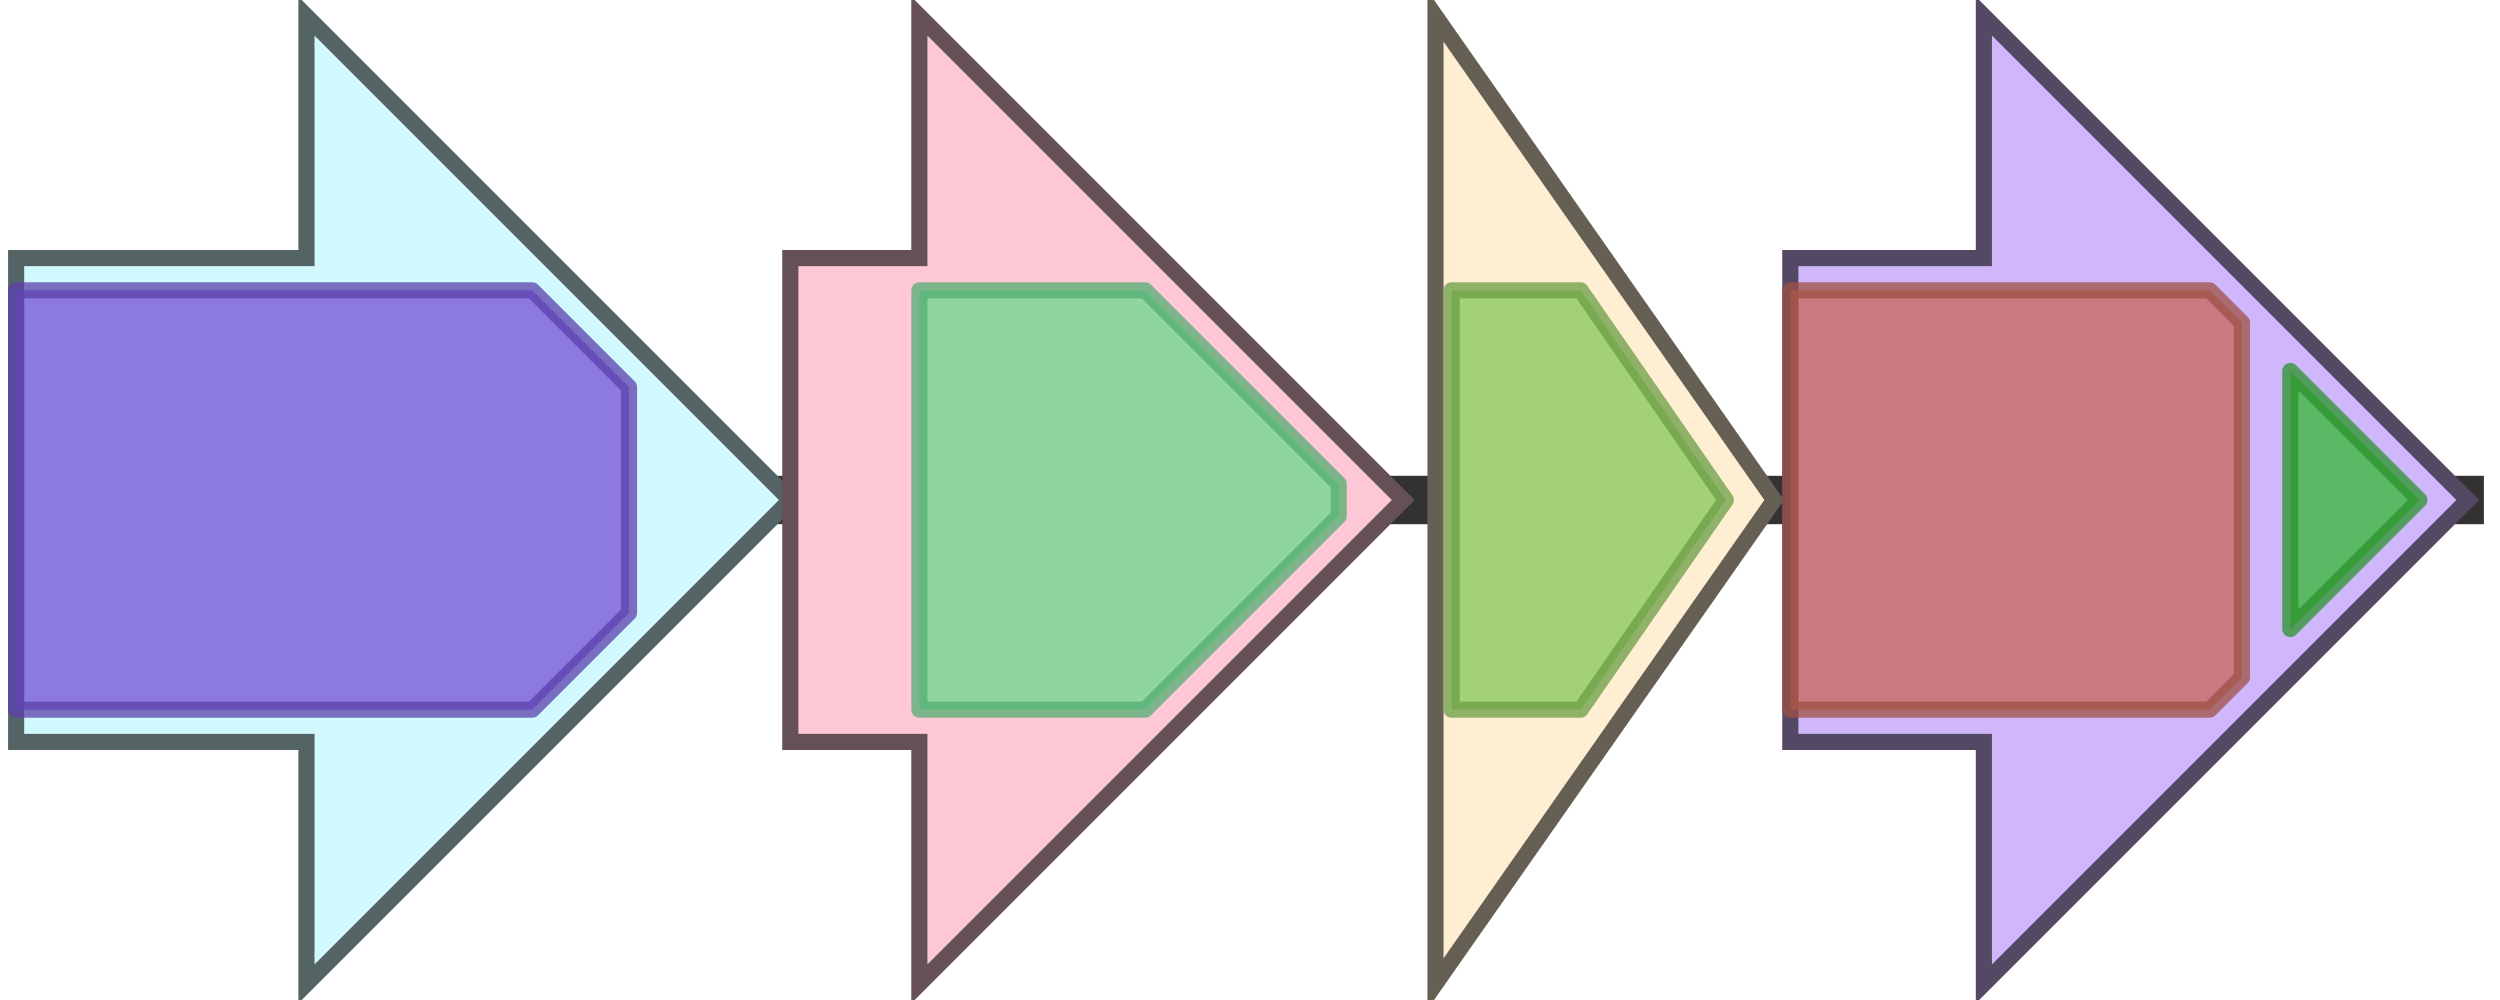 <svg version="1.1" baseProfile="full" xmlns="http://www.w3.org/2000/svg" width="155" height="62">
	<line x1="1" y1="31" x2="154" y2="31" style="stroke:rgb(50,50,50); stroke-width:3 "/>
	<g>
		<title>algI</title>
		<polygon class="algI" points="1,16 19,16 19,1 49,31 19,61 19,46 1,46" fill="rgb(210,250,254)" fill-opacity="1.0" stroke="rgb(84,100,101)" stroke-width="1" />
		<g>
			<title>PF03062</title>
			<polygon class="PF03062" points="1,18 33,18 39,24 39,38 33,44 1,44" stroke-linejoin="round" width="38" height="26" fill="rgb(116,79,215)" stroke="rgb(92,63,172)" stroke-width="1" opacity="0.75" />
		</g>
	</g>
	<g>
		<title>algJ</title>
		<polygon class="algJ" points="49,16 57,16 57,1 87,31 57,61 57,46 49,46" fill="rgb(254,200,214)" fill-opacity="1.0" stroke="rgb(101,80,85)" stroke-width="1" />
		<g>
			<title>PF16822</title>
			<polygon class="PF16822" points="57,18 71,18 83,30 83,32 71,44 57,44" stroke-linejoin="round" width="26" height="26" fill="rgb(104,217,140)" stroke="rgb(83,173,112)" stroke-width="1" opacity="0.75" />
		</g>
	</g>
	<g>
		<title>algF</title>
		<polygon class="algF" points="89,16 89,16 89,1 110,31 89,61 89,46 89,46" fill="rgb(254,238,210)" fill-opacity="1.0" stroke="rgb(101,95,84)" stroke-width="1" />
		<g>
			<title>PF11182</title>
			<polygon class="PF11182" points="90,18 98,18 107,31 107,31 98,44 90,44" stroke-linejoin="round" width="17" height="26" fill="rgb(132,198,87)" stroke="rgb(105,158,69)" stroke-width="1" opacity="0.75" />
		</g>
	</g>
	<g>
		<title>algA</title>
		<polygon class="algA" points="111,16 123,16 123,1 153,31 123,61 123,46 111,46" fill="rgb(208,183,252)" fill-opacity="1.0" stroke="rgb(83,73,100)" stroke-width="1" />
		<g>
			<title>PF00483</title>
			<polygon class="PF00483" points="111,18 137,18 139,20 139,42 137,44 111,44" stroke-linejoin="round" width="28" height="26" fill="rgb(198,101,87)" stroke="rgb(158,80,69)" stroke-width="1" opacity="0.75" />
		</g>
		<g>
			<title>PF01050</title>
			<polygon class="PF01050" points="142,23 150,31 142,39" stroke-linejoin="round" width="11" height="26" fill="rgb(53,184,51)" stroke="rgb(42,147,40)" stroke-width="1" opacity="0.75" />
		</g>
	</g>
</svg>

